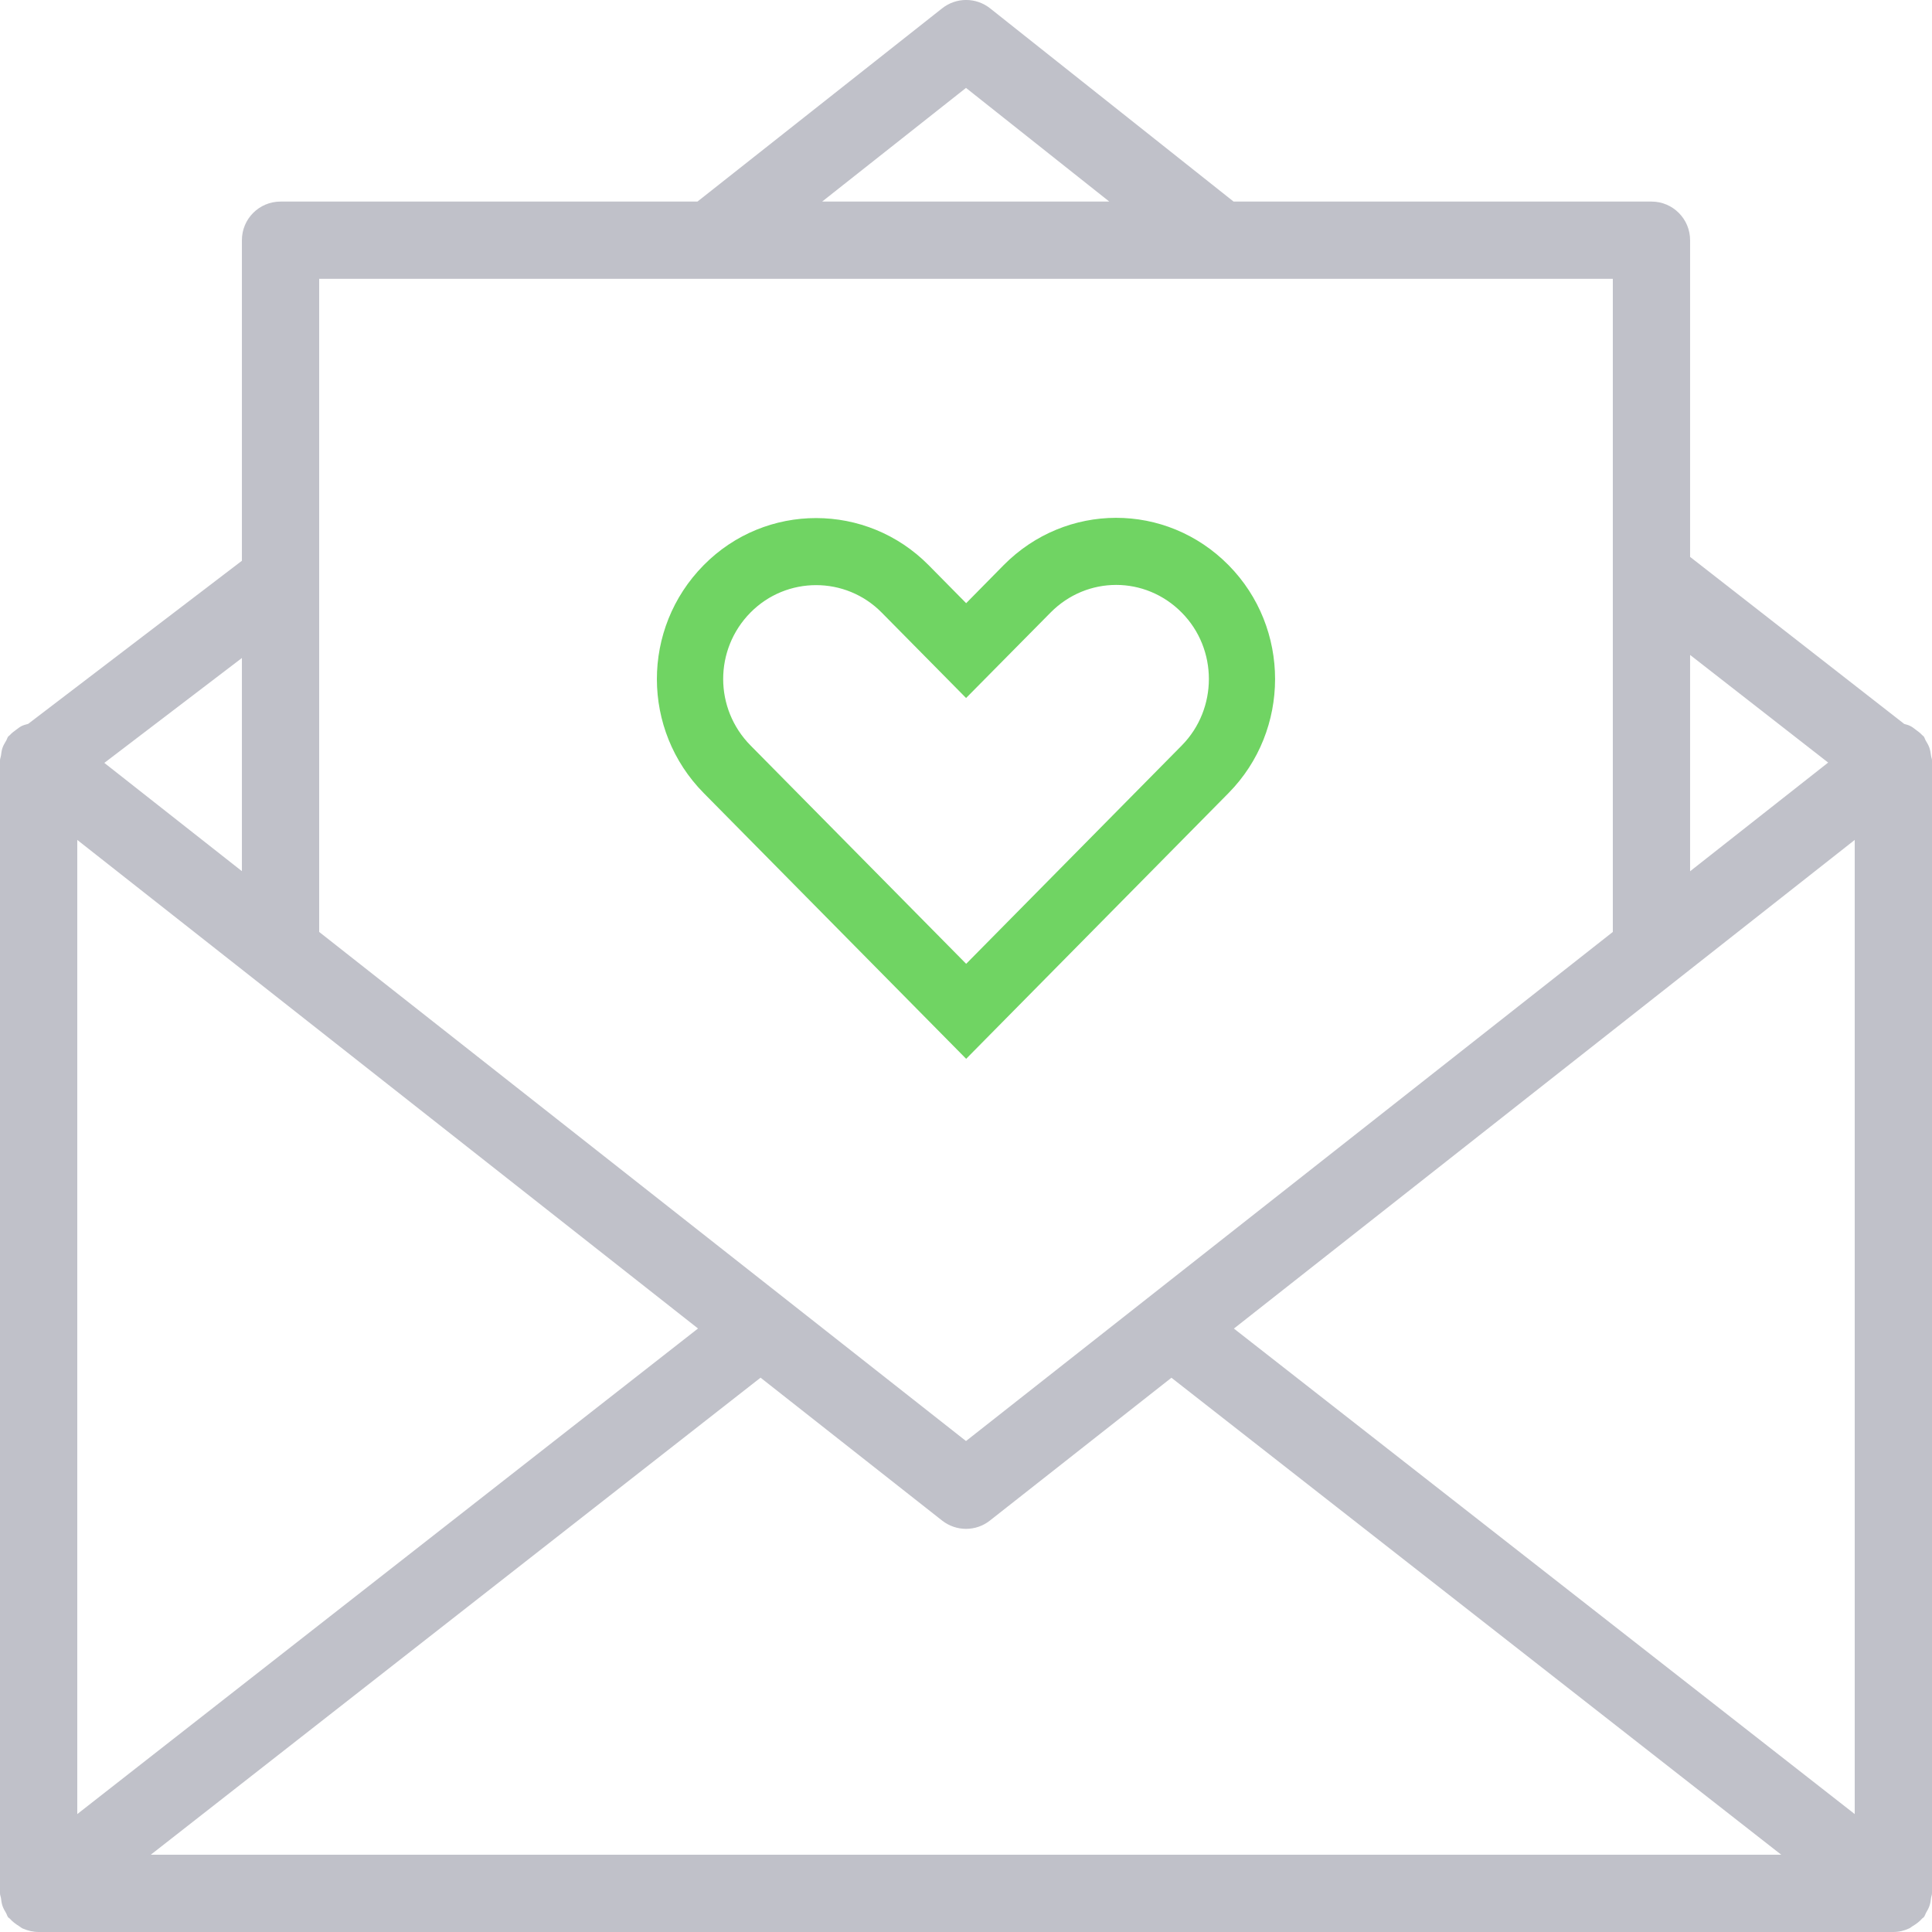 <?xml version="1.0" encoding="utf-8"?>
<!-- Generator: Adobe Illustrator 16.0.0, SVG Export Plug-In . SVG Version: 6.00 Build 0)  -->
<!DOCTYPE svg PUBLIC "-//W3C//DTD SVG 1.1//EN" "http://www.w3.org/Graphics/SVG/1.1/DTD/svg11.dtd">
<svg version="1.1" id="Layer_1" xmlns="http://www.w3.org/2000/svg" xmlns:xlink="http://www.w3.org/1999/xlink" x="0px" y="0px"
	 width="24px" height="24px" viewBox="0 0 24 24" enable-background="new 0 0 24 24" xml:space="preserve">
<path fill="#C0C1C9" d="M23.988,23.578C23.99,23.559,24,23.541,24,23.52V9.446c0-0.021-0.01-0.039-0.012-0.059
	c-0.004-0.033-0.009-0.064-0.02-0.097c-0.011-0.032-0.027-0.059-0.044-0.087c-0.011-0.018-0.015-0.038-0.027-0.055
	c-0.006-0.007-0.015-0.011-0.021-0.018c-0.022-0.025-0.048-0.043-0.075-0.063c-0.023-0.018-0.047-0.037-0.072-0.049
	C23.705,9.006,23.681,9,23.655,8.993l-2.66-2.075V2.984c0-0.265-0.215-0.48-0.479-0.48h-5.192l-3.024-2.4
	c-0.175-0.139-0.422-0.139-0.597,0L8.664,2.504H3.485c-0.266,0-0.48,0.215-0.48,0.48v3.982L0.35,8.992
	C0.323,9,0.296,9.006,0.271,9.018C0.246,9.03,0.224,9.048,0.201,9.065C0.173,9.086,0.146,9.105,0.124,9.13
	C0.118,9.138,0.109,9.141,0.103,9.148C0.09,9.165,0.086,9.185,0.076,9.202C0.059,9.231,0.042,9.258,0.031,9.29
	C0.02,9.322,0.016,9.354,0.012,9.387C0.009,9.407,0,9.425,0,9.446V23.52c0,0.021,0.009,0.039,0.012,0.059
	c0.004,0.033,0.008,0.064,0.019,0.097c0.011,0.032,0.027,0.059,0.044,0.088c0.01,0.017,0.014,0.037,0.026,0.053
	c0.006,0.008,0.015,0.01,0.021,0.017c0.033,0.038,0.073,0.067,0.116,0.094c0.016,0.009,0.028,0.022,0.045,0.029
	C0.344,23.983,0.409,24,0.48,24h23.04c0.071,0,0.137-0.017,0.197-0.045c0.017-0.007,0.029-0.021,0.046-0.03
	c0.043-0.026,0.082-0.055,0.115-0.093c0.006-0.007,0.015-0.009,0.021-0.017c0.013-0.016,0.017-0.036,0.027-0.054
	c0.017-0.028,0.032-0.055,0.043-0.087S23.984,23.611,23.988,23.578z M0.96,10.434l7.711,6.069L0.96,22.535V10.434z M9.448,17.114
	l2.255,1.775c0.087,0.068,0.192,0.103,0.297,0.103s0.21-0.034,0.297-0.103l2.255-1.774l7.575,5.925H1.873L9.448,17.114z
	 M15.328,16.504l7.712-6.07v12.101L15.328,16.504z M22.71,9.473l-1.715,1.35V8.136L22.71,9.473z M12,1.092l1.78,1.412h-3.567
	L12,1.092z M20.035,3.464v8.113L12,17.901l-8.035-6.324V3.464H20.035z M3.005,10.822L1.296,9.477l1.709-1.303V10.822z"/>
<path fill="#70D463" d="M15.262,7.021c-0.777-0.787-2.022-0.782-2.795,0l-0.465,0.472l-0.466-0.472c-0.77-0.779-2.024-0.782-2.795,0
	c-0.777,0.787-0.772,2.048,0,2.83l3.261,3.302l3.26-3.302C16.031,9.071,16.033,7.802,15.262,7.021z M14.68,9.261l-2.678,2.712
	L9.324,9.261C8.871,8.803,8.87,8.069,9.322,7.61c0.449-0.455,1.183-0.455,1.631,0l1.048,1.061L13.05,7.61
	c0.452-0.458,1.177-0.459,1.63,0C15.13,8.064,15.129,8.806,14.68,9.261z"/>
</svg>
